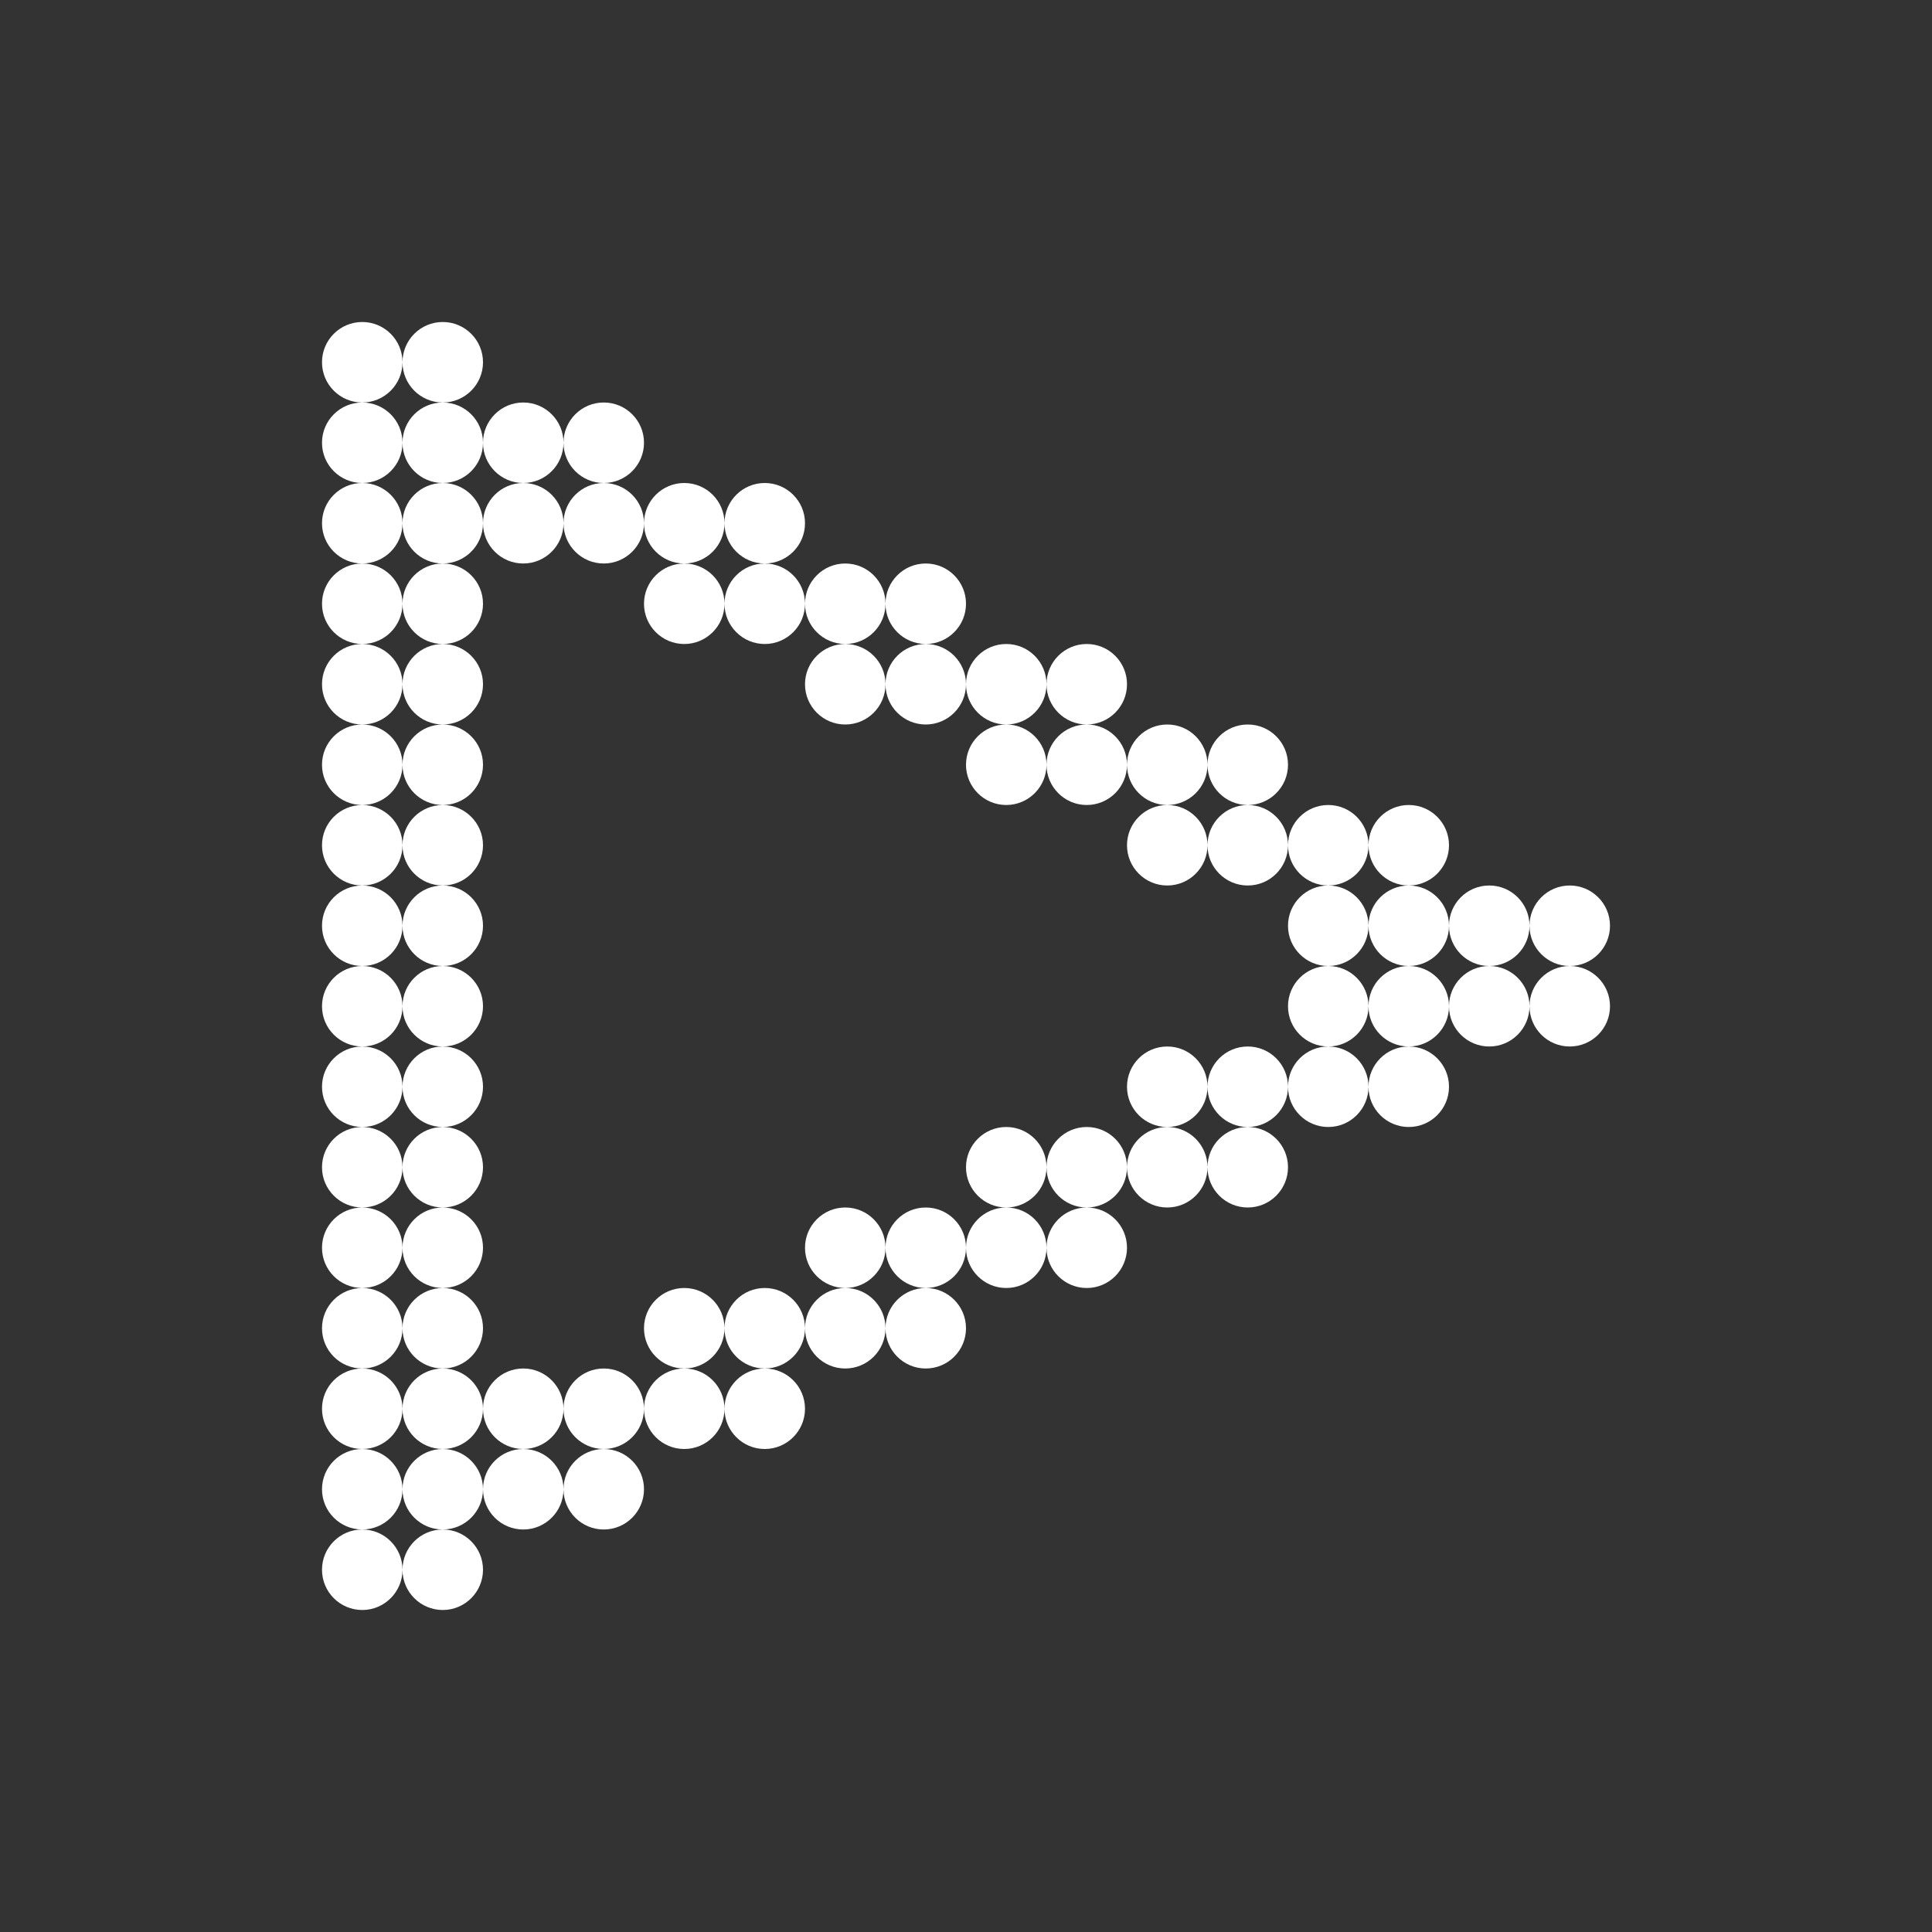<svg width="24" height="24" viewBox="0 0 24 24" fill="none" xmlns="http://www.w3.org/2000/svg">
<rect x="0" y="0" width="24" height="24" fill="#333333" stroke="none"/>
<path fill-rule="evenodd" clip-rule="evenodd" d="M5.5 5C5.224 5 5 4.776 5 4.5C5 4.224 5.224 4 5.5 4C5.776 4 6 4.224 6 4.5C6 4.776 5.776 5 5.5 5ZM6 5.5C6 5.224 5.776 5 5.5 5C5.224 5 5 5.224 5 5.5C5 5.224 4.776 5 4.5 5C4.776 5 5 4.776 5 4.5C5 4.224 4.776 4 4.5 4C4.224 4 4 4.224 4 4.5C4 4.776 4.224 5 4.5 5C4.224 5 4 5.224 4 5.5C4 5.776 4.224 6 4.5 6C4.224 6 4 6.224 4 6.5C4 6.776 4.224 7 4.5 7C4.224 7 4 7.224 4 7.5C4 7.776 4.224 8 4.5 8C4.224 8 4 8.224 4 8.5C4 8.776 4.224 9 4.5 9C4.224 9 4 9.224 4 9.5C4 9.776 4.224 10 4.5 10C4.224 10 4 10.224 4 10.5C4 10.776 4.224 11 4.5 11C4.224 11 4 11.224 4 11.5C4 11.776 4.224 12 4.5 12C4.224 12 4 12.224 4 12.5C4 12.776 4.224 13 4.5 13C4.224 13 4 13.224 4 13.5C4 13.776 4.224 14 4.5 14C4.224 14 4 14.224 4 14.5C4 14.776 4.224 15 4.5 15C4.224 15 4 15.224 4 15.5C4 15.776 4.224 16 4.5 16C4.224 16 4 16.224 4 16.5C4 16.776 4.224 17 4.5 17C4.224 17 4 17.224 4 17.5C4 17.776 4.224 18 4.5 18C4.224 18 4 18.224 4 18.5C4 18.776 4.224 19 4.5 19C4.224 19 4 19.224 4 19.5C4 19.776 4.224 20 4.5 20C4.776 20 5 19.776 5 19.5C5 19.776 5.224 20 5.5 20C5.776 20 6 19.776 6 19.5C6 19.224 5.776 19 5.5 19C5.776 19 6 18.776 6 18.5C6 18.776 6.224 19 6.5 19C6.776 19 7 18.776 7 18.5C7 18.776 7.224 19 7.5 19C7.776 19 8 18.776 8 18.5C8 18.224 7.776 18 7.5 18C7.776 18 8 17.776 8 17.5C8 17.776 8.224 18 8.5 18C8.776 18 9 17.776 9 17.5C9 17.776 9.224 18 9.5 18C9.776 18 10 17.776 10 17.5C10 17.224 9.776 17 9.5 17C9.776 17 10 16.776 10 16.5C10 16.776 10.224 17 10.5 17C10.776 17 11 16.776 11 16.5C11 16.776 11.224 17 11.5 17C11.776 17 12 16.776 12 16.5C12 16.224 11.776 16 11.5 16C11.776 16 12 15.776 12 15.5C12 15.776 12.224 16 12.5 16C12.776 16 13 15.776 13 15.5C13 15.776 13.224 16 13.5 16C13.776 16 14 15.776 14 15.5C14 15.224 13.776 15 13.5 15C13.776 15 14 14.776 14 14.5C14 14.776 14.224 15 14.5 15C14.776 15 15 14.776 15 14.5C15 14.776 15.224 15 15.5 15C15.776 15 16 14.776 16 14.5C16 14.224 15.776 14 15.5 14C15.776 14 16 13.776 16 13.5C16 13.776 16.224 14 16.5 14C16.776 14 17 13.776 17 13.5C17 13.776 17.224 14 17.5 14C17.776 14 18 13.776 18 13.5C18 13.224 17.776 13 17.5 13C17.776 13 18 12.776 18 12.5C18 12.776 18.224 13 18.5 13C18.776 13 19 12.776 19 12.5C19 12.776 19.224 13 19.5 13C19.776 13 20 12.776 20 12.5C20 12.224 19.776 12 19.5 12C19.776 12 20 11.776 20 11.5C20 11.224 19.776 11 19.5 11C19.224 11 19 11.224 19 11.5C19 11.224 18.776 11 18.5 11C18.224 11 18 11.224 18 11.5C18 11.224 17.776 11 17.5 11C17.776 11 18 10.776 18 10.5C18 10.224 17.776 10 17.5 10C17.224 10 17 10.224 17 10.5C17 10.224 16.776 10 16.5 10C16.224 10 16 10.224 16 10.5C16 10.224 15.776 10 15.5 10C15.776 10 16 9.776 16 9.5C16 9.224 15.776 9 15.5 9C15.224 9 15 9.224 15 9.5C15 9.224 14.776 9 14.5 9C14.224 9 14 9.224 14 9.5C14 9.224 13.776 9 13.5 9C13.776 9 14 8.776 14 8.5C14 8.224 13.776 8 13.5 8C13.224 8 13 8.224 13 8.5C13 8.224 12.776 8 12.5 8C12.224 8 12 8.224 12 8.5C12 8.224 11.776 8 11.5 8C11.776 8 12 7.776 12 7.5C12 7.224 11.776 7 11.5 7C11.224 7 11 7.224 11 7.5C11 7.224 10.776 7 10.5 7C10.224 7 10 7.224 10 7.5C10 7.224 9.776 7 9.5 7C9.776 7 10 6.776 10 6.5C10 6.224 9.776 6 9.5 6C9.224 6 9 6.224 9 6.5C9 6.224 8.776 6 8.5 6C8.224 6 8 6.224 8 6.5C8 6.224 7.776 6 7.5 6C7.776 6 8 5.776 8 5.5C8 5.224 7.776 5 7.5 5C7.224 5 7 5.224 7 5.5C7 5.224 6.776 5 6.5 5C6.224 5 6 5.224 6 5.5ZM6.5 6C6.776 6 7 5.776 7 5.5C7 5.776 7.224 6 7.5 6C7.224 6 7 6.224 7 6.5C7 6.224 6.776 6 6.5 6ZM6 6.5C6 6.224 6.224 6 6.5 6C6.224 6 6 5.776 6 5.5C6 5.776 5.776 6 5.5 6C5.224 6 5 5.776 5 5.5C5 5.776 4.776 6 4.5 6C4.776 6 5 6.224 5 6.5C5 6.776 4.776 7 4.5 7C4.776 7 5 7.224 5 7.5C5 7.776 4.776 8 4.5 8C4.776 8 5 8.224 5 8.5C5 8.776 4.776 9 4.5 9C4.776 9 5 9.224 5 9.5C5 9.776 4.776 10 4.5 10C4.776 10 5 10.224 5 10.5C5 10.776 4.776 11 4.5 11C4.776 11 5 11.224 5 11.5C5 11.776 4.776 12 4.5 12C4.776 12 5 12.224 5 12.5C5 12.776 4.776 13 4.5 13C4.776 13 5 13.224 5 13.5C5 13.776 4.776 14 4.5 14C4.776 14 5 14.224 5 14.5C5 14.776 4.776 15 4.5 15C4.776 15 5 15.224 5 15.5C5 15.776 4.776 16 4.5 16C4.776 16 5 16.224 5 16.5C5 16.776 4.776 17 4.5 17C4.776 17 5 17.224 5 17.5C5 17.776 4.776 18 4.5 18C4.776 18 5 18.224 5 18.5C5 18.776 4.776 19 4.5 19C4.776 19 5 19.224 5 19.5C5 19.224 5.224 19 5.5 19C5.224 19 5 18.776 5 18.5C5 18.224 5.224 18 5.5 18C5.776 18 6 18.224 6 18.5C6 18.224 6.224 18 6.5 18C6.776 18 7 18.224 7 18.5C7 18.224 7.224 18 7.5 18C7.224 18 7 17.776 7 17.5C7 17.224 7.224 17 7.5 17C7.776 17 8 17.224 8 17.5C8 17.224 8.224 17 8.5 17C8.776 17 9 17.224 9 17.5C9 17.224 9.224 17 9.5 17C9.224 17 9 16.776 9 16.5C9 16.224 9.224 16 9.5 16C9.776 16 10 16.224 10 16.5C10 16.224 10.224 16 10.5 16C10.776 16 11 16.224 11 16.5C11 16.224 11.224 16 11.5 16C11.224 16 11 15.776 11 15.5C11 15.224 11.224 15 11.5 15C11.776 15 12 15.224 12 15.5C12 15.224 12.224 15 12.5 15C12.776 15 13 15.224 13 15.5C13 15.224 13.224 15 13.5 15C13.224 15 13 14.776 13 14.5C13 14.224 13.224 14 13.5 14C13.776 14 14 14.224 14 14.5C14 14.224 14.224 14 14.5 14C14.776 14 15 14.224 15 14.5C15 14.224 15.224 14 15.5 14C15.224 14 15 13.776 15 13.5C15 13.224 15.224 13 15.5 13C15.776 13 16 13.224 16 13.5C16 13.224 16.224 13 16.5 13C16.776 13 17 13.224 17 13.5C17 13.224 17.224 13 17.5 13C17.224 13 17 12.776 17 12.5C17 12.224 17.224 12 17.5 12C17.776 12 18 12.224 18 12.5C18 12.224 18.224 12 18.5 12C18.776 12 19 12.224 19 12.5C19 12.224 19.224 12 19.5 12C19.224 12 19 11.776 19 11.5C19 11.776 18.776 12 18.5 12C18.224 12 18 11.776 18 11.5C18 11.776 17.776 12 17.5 12C17.224 12 17 11.776 17 11.5C17 11.224 17.224 11 17.5 11C17.224 11 17 10.776 17 10.5C17 10.776 16.776 11 16.5 11C16.224 11 16 10.776 16 10.5C16 10.776 15.776 11 15.5 11C15.224 11 15 10.776 15 10.5C15 10.224 15.224 10 15.5 10C15.224 10 15 9.776 15 9.5C15 9.776 14.776 10 14.5 10C14.224 10 14 9.776 14 9.5C14 9.776 13.776 10 13.5 10C13.224 10 13 9.776 13 9.5C13 9.224 13.224 9 13.5 9C13.224 9 13 8.776 13 8.5C13 8.776 12.776 9 12.5 9C12.224 9 12 8.776 12 8.5C12 8.776 11.776 9 11.5 9C11.224 9 11 8.776 11 8.5C11 8.224 11.224 8 11.5 8C11.224 8 11 7.776 11 7.5C11 7.776 10.776 8 10.5 8C10.224 8 10 7.776 10 7.5C10 7.776 9.776 8 9.5 8C9.224 8 9 7.776 9 7.5C9 7.224 9.224 7 9.5 7C9.224 7 9 6.776 9 6.5C9 6.776 8.776 7 8.5 7C8.224 7 8 6.776 8 6.5C8 6.776 7.776 7 7.5 7C7.224 7 7 6.776 7 6.5C7 6.776 6.776 7 6.5 7C6.224 7 6 6.776 6 6.5ZM5.5 7C5.776 7 6 6.776 6 6.5C6 6.224 5.776 6 5.5 6C5.224 6 5 6.224 5 6.5C5 6.776 5.224 7 5.5 7ZM5.5 8C5.224 8 5 7.776 5 7.5C5 7.224 5.224 7 5.5 7C5.776 7 6 7.224 6 7.5C6 7.776 5.776 8 5.5 8ZM5.5 9C5.224 9 5 8.776 5 8.5C5 8.224 5.224 8 5.5 8C5.776 8 6 8.224 6 8.5C6 8.776 5.776 9 5.5 9ZM5.5 10C5.224 10 5 9.776 5 9.5C5 9.224 5.224 9 5.5 9C5.776 9 6 9.224 6 9.5C6 9.776 5.776 10 5.5 10ZM5.5 11C5.224 11 5 10.776 5 10.5C5 10.224 5.224 10 5.5 10C5.776 10 6 10.224 6 10.5C6 10.776 5.776 11 5.5 11ZM5.5 12C5.224 12 5 11.776 5 11.5C5 11.224 5.224 11 5.5 11C5.776 11 6 11.224 6 11.5C6 11.776 5.776 12 5.5 12ZM5.5 13C5.224 13 5 12.776 5 12.5C5 12.224 5.224 12 5.5 12C5.776 12 6 12.224 6 12.5C6 12.776 5.776 13 5.5 13ZM5.5 14C5.224 14 5 13.776 5 13.5C5 13.224 5.224 13 5.5 13C5.776 13 6 13.224 6 13.5C6 13.776 5.776 14 5.5 14ZM5.5 15C5.224 15 5 14.776 5 14.5C5 14.224 5.224 14 5.5 14C5.776 14 6 14.224 6 14.5C6 14.776 5.776 15 5.5 15ZM5.5 16C5.224 16 5 15.776 5 15.5C5 15.224 5.224 15 5.5 15C5.776 15 6 15.224 6 15.5C6 15.776 5.776 16 5.5 16ZM5.5 17C5.224 17 5 16.776 5 16.5C5 16.224 5.224 16 5.5 16C5.776 16 6 16.224 6 16.5C6 16.776 5.776 17 5.5 17ZM6 17.5C6 17.776 5.776 18 5.5 18C5.224 18 5 17.776 5 17.5C5 17.224 5.224 17 5.5 17C5.776 17 6 17.224 6 17.5ZM8.5 7C8.776 7 9 7.224 9 7.5C9 7.776 8.776 8 8.5 8C8.224 8 8 7.776 8 7.5C8 7.224 8.224 7 8.5 7ZM10.5 8C10.224 8 10 8.224 10 8.5C10 8.776 10.224 9 10.5 9C10.776 9 11 8.776 11 8.5C11 8.224 10.776 8 10.5 8ZM12.5 9C12.776 9 13 9.224 13 9.5C13 9.776 12.776 10 12.5 10C12.224 10 12 9.776 12 9.5C12 9.224 12.224 9 12.5 9ZM14.5 10C14.224 10 14 10.224 14 10.5C14 10.776 14.224 11 14.5 11C14.776 11 15 10.776 15 10.5C15 10.224 14.776 10 14.5 10ZM16.5 12C16.776 12 17 11.776 17 11.5C17 11.224 16.776 11 16.5 11C16.224 11 16 11.224 16 11.5C16 11.776 16.224 12 16.5 12ZM16.5 12C16.224 12 16 12.224 16 12.5C16 12.776 16.224 13 16.5 13C16.776 13 17 12.776 17 12.5C17 12.224 16.776 12 16.5 12ZM15 13.5C15 13.776 14.776 14 14.5 14C14.224 14 14 13.776 14 13.5C14 13.224 14.224 13 14.5 13C14.776 13 15 13.224 15 13.5ZM13 14.5C13 14.224 12.776 14 12.5 14C12.224 14 12 14.224 12 14.5C12 14.776 12.224 15 12.5 15C12.776 15 13 14.776 13 14.5ZM11 15.5C11 15.224 10.776 15 10.5 15C10.224 15 10 15.224 10 15.5C10 15.776 10.224 16 10.5 16C10.776 16 11 15.776 11 15.5ZM9 16.5C9 16.776 8.776 17 8.5 17C8.224 17 8 16.776 8 16.5C8 16.224 8.224 16 8.5 16C8.776 16 9 16.224 9 16.5ZM6 17.5C6 17.224 6.224 17 6.5 17C6.776 17 7 17.224 7 17.5C7 17.776 6.776 18 6.5 18C6.224 18 6 17.776 6 17.5Z" fill="white"/>
</svg>
